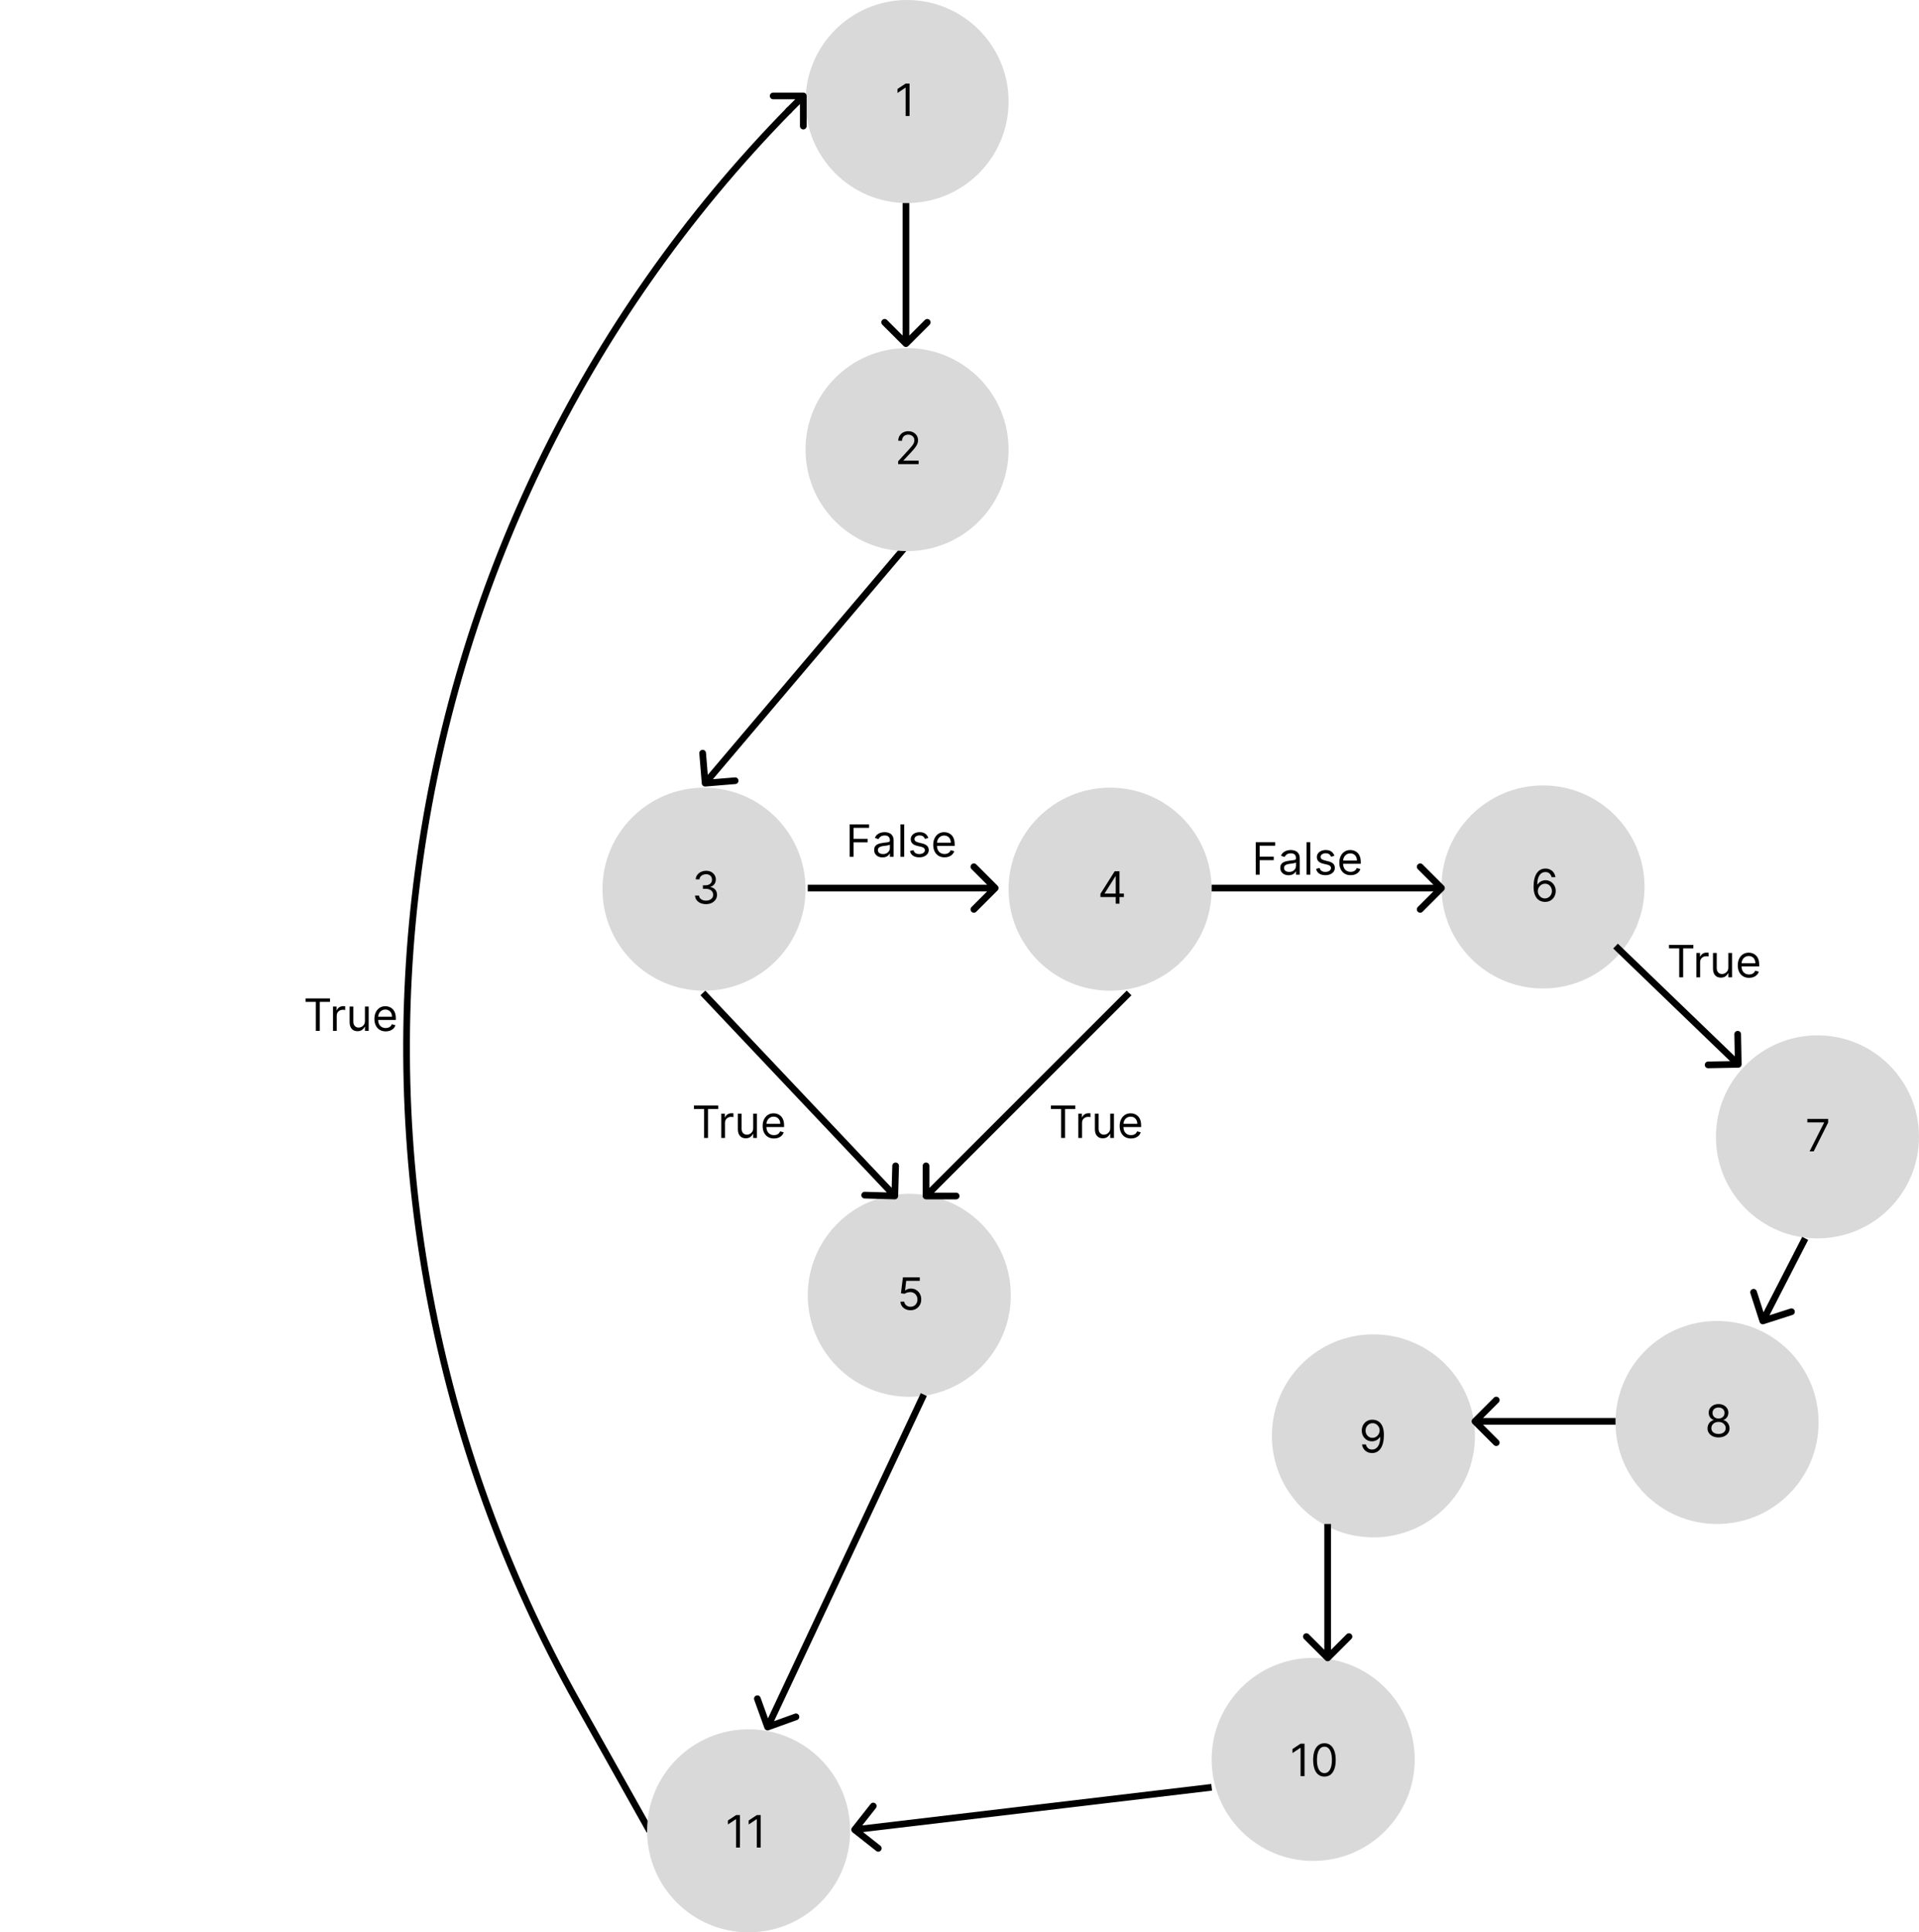 <svg width="860" height="866" viewBox="0 0 860 866" fill="none" xmlns="http://www.w3.org/2000/svg">
<circle cx="315.5" cy="398.5" r="45.5" fill="#D9D9D9"/>
<path d="M316.42 405.199C315.483 405.199 314.647 405.038 313.913 404.716C313.184 404.394 312.604 403.946 312.173 403.374C311.747 402.796 311.515 402.126 311.477 401.364H313.267C313.305 401.832 313.466 402.237 313.75 402.578C314.034 402.914 314.406 403.175 314.865 403.359C315.324 403.544 315.833 403.636 316.392 403.636C317.017 403.636 317.571 403.527 318.054 403.31C318.537 403.092 318.916 402.789 319.19 402.401C319.465 402.012 319.602 401.562 319.602 401.051C319.602 400.516 319.47 400.045 319.205 399.638C318.939 399.226 318.551 398.904 318.04 398.672C317.528 398.44 316.903 398.324 316.165 398.324H315V396.761H316.165C316.742 396.761 317.249 396.657 317.685 396.449C318.125 396.241 318.468 395.947 318.714 395.568C318.965 395.189 319.091 394.744 319.091 394.233C319.091 393.741 318.982 393.312 318.764 392.947C318.546 392.583 318.239 392.299 317.841 392.095C317.448 391.892 316.984 391.79 316.449 391.79C315.947 391.79 315.473 391.882 315.028 392.067C314.588 392.247 314.228 392.509 313.949 392.855C313.67 393.196 313.518 393.608 313.494 394.091H311.79C311.818 393.329 312.048 392.661 312.479 392.088C312.91 391.51 313.473 391.061 314.169 390.739C314.87 390.417 315.639 390.256 316.477 390.256C317.377 390.256 318.149 390.438 318.793 390.803C319.437 391.162 319.931 391.638 320.277 392.23C320.623 392.822 320.795 393.461 320.795 394.148C320.795 394.967 320.58 395.665 320.149 396.243C319.723 396.821 319.143 397.221 318.409 397.443V397.557C319.328 397.708 320.045 398.099 320.561 398.729C321.077 399.354 321.335 400.128 321.335 401.051C321.335 401.842 321.12 402.552 320.689 403.182C320.263 403.807 319.68 404.299 318.942 404.659C318.203 405.019 317.363 405.199 316.42 405.199Z" fill="black"/>
<circle cx="497.5" cy="398.5" r="45.5" fill="#D9D9D9"/>
<path d="M493.165 402.017V400.568L499.557 390.455H500.608V392.699H499.898L495.068 400.341V400.455H503.676V402.017H493.165ZM500.011 405V401.577V400.902V390.455H501.688V405H500.011Z" fill="black"/>
<circle cx="407.5" cy="580.5" r="45.5" fill="#D9D9D9"/>
<path d="M408.051 587.199C407.218 587.199 406.467 587.033 405.8 586.702C405.132 586.37 404.597 585.916 404.195 585.338C403.792 584.76 403.572 584.102 403.534 583.364H405.239C405.305 584.022 405.603 584.566 406.134 584.997C406.669 585.423 407.308 585.636 408.051 585.636C408.648 585.636 409.178 585.497 409.642 585.217C410.111 584.938 410.478 584.554 410.743 584.067C411.013 583.574 411.148 583.018 411.148 582.398C411.148 581.763 411.008 581.197 410.729 580.7C410.454 580.198 410.075 579.803 409.592 579.514C409.109 579.225 408.558 579.079 407.938 579.074C407.492 579.069 407.036 579.138 406.567 579.28C406.098 579.417 405.712 579.595 405.409 579.812L403.761 579.614L404.642 572.455H412.199V574.017H406.119L405.608 578.307H405.693C405.991 578.07 406.366 577.874 406.815 577.717C407.265 577.561 407.734 577.483 408.222 577.483C409.112 577.483 409.905 577.696 410.601 578.122C411.302 578.544 411.851 579.121 412.249 579.855C412.651 580.589 412.852 581.427 412.852 582.369C412.852 583.297 412.644 584.126 412.227 584.855C411.815 585.58 411.247 586.152 410.523 586.574C409.798 586.991 408.974 587.199 408.051 587.199Z" fill="black"/>
<circle cx="588.5" cy="788.5" r="45.5" fill="#D9D9D9"/>
<path d="M584.619 781.455V796H582.858V783.301H582.773L579.222 785.659V783.869L582.858 781.455H584.619ZM593.547 796.199C592.477 796.199 591.565 795.908 590.812 795.325C590.06 794.738 589.484 793.888 589.087 792.776C588.689 791.658 588.49 790.309 588.49 788.727C588.49 787.155 588.689 785.813 589.087 784.7C589.489 783.583 590.067 782.731 590.82 782.143C591.577 781.552 592.486 781.256 593.547 781.256C594.607 781.256 595.514 781.552 596.267 782.143C597.025 782.731 597.602 783.583 598 784.7C598.402 785.813 598.604 787.155 598.604 788.727C598.604 790.309 598.405 791.658 598.007 792.776C597.609 793.888 597.034 794.738 596.281 795.325C595.528 795.908 594.617 796.199 593.547 796.199ZM593.547 794.636C594.607 794.636 595.431 794.125 596.018 793.102C596.606 792.08 596.899 790.621 596.899 788.727C596.899 787.468 596.764 786.395 596.494 785.51C596.229 784.625 595.846 783.95 595.344 783.486C594.847 783.022 594.248 782.79 593.547 782.79C592.496 782.79 591.674 783.308 591.082 784.345C590.491 785.377 590.195 786.838 590.195 788.727C590.195 789.987 590.327 791.057 590.592 791.938C590.857 792.818 591.239 793.488 591.736 793.947C592.238 794.407 592.841 794.636 593.547 794.636Z" fill="black"/>
<circle cx="691.5" cy="397.5" r="45.5" fill="#D9D9D9"/>
<path d="M692.335 404.199C691.739 404.189 691.142 404.076 690.545 403.858C689.949 403.64 689.404 403.273 688.912 402.757C688.42 402.236 688.024 401.533 687.726 400.648C687.428 399.758 687.278 398.64 687.278 397.295C687.278 396.008 687.399 394.866 687.641 393.872C687.882 392.873 688.232 392.033 688.692 391.351C689.151 390.664 689.705 390.143 690.354 389.788C691.007 389.433 691.743 389.256 692.562 389.256C693.377 389.256 694.101 389.419 694.736 389.746C695.375 390.068 695.896 390.518 696.298 391.095C696.701 391.673 696.961 392.338 697.08 393.091H695.347C695.186 392.437 694.873 391.895 694.409 391.464C693.945 391.034 693.33 390.818 692.562 390.818C691.436 390.818 690.548 391.308 689.899 392.288C689.255 393.268 688.931 394.644 688.926 396.415H689.04C689.305 396.012 689.62 395.669 689.984 395.385C690.354 395.096 690.761 394.874 691.206 394.717C691.651 394.561 692.122 394.483 692.619 394.483C693.453 394.483 694.215 394.691 694.906 395.108C695.598 395.52 696.152 396.09 696.568 396.82C696.985 397.544 697.193 398.375 697.193 399.312C697.193 400.212 696.992 401.036 696.589 401.784C696.187 402.527 695.621 403.119 694.892 403.56C694.168 403.995 693.315 404.208 692.335 404.199ZM692.335 402.636C692.932 402.636 693.467 402.487 693.94 402.189C694.419 401.891 694.795 401.491 695.07 400.989C695.349 400.487 695.489 399.928 695.489 399.312C695.489 398.711 695.354 398.164 695.084 397.672C694.819 397.175 694.452 396.779 693.983 396.486C693.519 396.192 692.989 396.045 692.392 396.045C691.942 396.045 691.523 396.135 691.135 396.315C690.747 396.491 690.406 396.732 690.112 397.04C689.823 397.348 689.596 397.7 689.43 398.098C689.265 398.491 689.182 398.905 689.182 399.341C689.182 399.919 689.317 400.458 689.587 400.96C689.861 401.462 690.235 401.867 690.709 402.175C691.187 402.482 691.729 402.636 692.335 402.636Z" fill="black"/>
<circle cx="814.5" cy="509.5" r="45.5" fill="#D9D9D9"/>
<path d="M810.96 516L817.466 503.131V503.017H809.966V501.455H819.284V503.102L812.807 516H810.96Z" fill="black"/>
<circle cx="615.5" cy="643.5" r="45.5" fill="#D9D9D9"/>
<path d="M615.136 636.256C615.733 636.26 616.33 636.374 616.926 636.597C617.523 636.819 618.067 637.188 618.56 637.705C619.052 638.216 619.447 638.914 619.746 639.8C620.044 640.685 620.193 641.795 620.193 643.131C620.193 644.423 620.07 645.571 619.824 646.575C619.582 647.574 619.232 648.417 618.773 649.104C618.318 649.79 617.764 650.311 617.111 650.666C616.462 651.021 615.728 651.199 614.909 651.199C614.095 651.199 613.368 651.038 612.729 650.716C612.094 650.389 611.573 649.937 611.166 649.359C610.764 648.777 610.506 648.102 610.392 647.335H612.125C612.281 648.003 612.591 648.554 613.055 648.99C613.524 649.421 614.142 649.636 614.909 649.636C616.031 649.636 616.917 649.146 617.565 648.166C618.219 647.186 618.545 645.801 618.545 644.011H618.432C618.167 644.409 617.852 644.752 617.487 645.041C617.123 645.33 616.718 645.553 616.273 645.709C615.828 645.865 615.354 645.943 614.852 645.943C614.019 645.943 613.254 645.737 612.558 645.325C611.867 644.909 611.313 644.338 610.896 643.614C610.484 642.884 610.278 642.051 610.278 641.114C610.278 640.223 610.477 639.409 610.875 638.67C611.277 637.927 611.841 637.335 612.565 636.895C613.295 636.455 614.152 636.241 615.136 636.256ZM615.136 637.818C614.54 637.818 614.002 637.967 613.524 638.266C613.051 638.559 612.674 638.957 612.395 639.459C612.12 639.956 611.983 640.508 611.983 641.114C611.983 641.72 612.116 642.271 612.381 642.768C612.651 643.261 613.018 643.654 613.482 643.947C613.95 644.236 614.483 644.381 615.08 644.381C615.529 644.381 615.948 644.293 616.337 644.118C616.725 643.938 617.063 643.694 617.352 643.386C617.646 643.074 617.875 642.721 618.041 642.328C618.207 641.93 618.29 641.516 618.29 641.085C618.29 640.517 618.152 639.984 617.878 639.487C617.608 638.99 617.234 638.588 616.756 638.28C616.282 637.972 615.742 637.818 615.136 637.818Z" fill="black"/>
<circle cx="769.5" cy="637.5" r="45.5" fill="#D9D9D9"/>
<path d="M770.165 644.199C769.189 644.199 768.328 644.026 767.58 643.68C766.836 643.33 766.256 642.849 765.839 642.239C765.423 641.623 765.217 640.922 765.222 640.136C765.217 639.521 765.338 638.953 765.584 638.432C765.83 637.906 766.166 637.468 766.592 637.118C767.023 636.763 767.504 636.538 768.034 636.443V636.358C767.338 636.178 766.784 635.787 766.372 635.186C765.96 634.58 765.757 633.891 765.761 633.119C765.757 632.381 765.944 631.72 766.322 631.138C766.701 630.555 767.222 630.096 767.885 629.76C768.553 629.424 769.313 629.256 770.165 629.256C771.008 629.256 771.76 629.424 772.423 629.76C773.086 630.096 773.607 630.555 773.986 631.138C774.369 631.72 774.563 632.381 774.568 633.119C774.563 633.891 774.353 634.58 773.936 635.186C773.524 635.787 772.977 636.178 772.295 636.358V636.443C772.821 636.538 773.295 636.763 773.716 637.118C774.137 637.468 774.473 637.906 774.724 638.432C774.975 638.953 775.103 639.521 775.108 640.136C775.103 640.922 774.89 641.623 774.469 642.239C774.052 642.849 773.472 643.33 772.729 643.68C771.99 644.026 771.135 644.199 770.165 644.199ZM770.165 642.636C770.823 642.636 771.391 642.53 771.869 642.317C772.348 642.104 772.717 641.803 772.977 641.415C773.238 641.027 773.37 640.572 773.375 640.051C773.37 639.502 773.228 639.017 772.949 638.595C772.67 638.174 772.288 637.842 771.805 637.601C771.327 637.359 770.78 637.239 770.165 637.239C769.545 637.239 768.991 637.359 768.503 637.601C768.02 637.842 767.639 638.174 767.359 638.595C767.085 639.017 766.95 639.502 766.955 640.051C766.95 640.572 767.075 641.027 767.331 641.415C767.591 641.803 767.963 642.104 768.446 642.317C768.929 642.53 769.502 642.636 770.165 642.636ZM770.165 635.733C770.686 635.733 771.147 635.629 771.55 635.42C771.957 635.212 772.277 634.921 772.509 634.547C772.741 634.173 772.859 633.735 772.864 633.233C772.859 632.741 772.743 632.312 772.516 631.947C772.288 631.578 771.973 631.294 771.571 631.095C771.169 630.892 770.7 630.79 770.165 630.79C769.62 630.79 769.144 630.892 768.737 631.095C768.33 631.294 768.015 631.578 767.793 631.947C767.57 632.312 767.461 632.741 767.466 633.233C767.461 633.735 767.572 634.173 767.8 634.547C768.032 634.921 768.351 635.212 768.759 635.42C769.166 635.629 769.634 635.733 770.165 635.733Z" fill="black"/>
<circle cx="406.5" cy="45.5" r="45.5" fill="#D9D9D9"/>
<path d="M407.619 37.455V52H405.858V39.301H405.773L402.222 41.659V39.869L405.858 37.455H407.619Z" fill="black"/>
<path d="M404.939 155.061C405.525 155.646 406.475 155.646 407.061 155.061L416.607 145.515C417.192 144.929 417.192 143.979 416.607 143.393C416.021 142.808 415.071 142.808 414.485 143.393L406 151.879L397.515 143.393C396.929 142.808 395.979 142.808 395.393 143.393C394.808 143.979 394.808 144.929 395.393 145.515L404.939 155.061ZM404.5 91V154H407.5V91H404.5Z" fill="black"/>
<path d="M314.505 351.123C314.573 351.949 315.298 352.563 316.123 352.495L329.578 351.385C330.403 351.317 331.017 350.593 330.949 349.767C330.881 348.941 330.157 348.327 329.331 348.395L317.372 349.382L316.385 337.422C316.317 336.597 315.593 335.983 314.767 336.051C313.941 336.119 313.327 336.843 313.395 337.669L314.505 351.123ZM403.856 245.03L314.856 350.03L317.144 351.97L406.144 246.97L403.856 245.03Z" fill="black"/>
<path d="M447.061 399.061C447.646 398.475 447.646 397.525 447.061 396.939L437.515 387.393C436.929 386.808 435.979 386.808 435.393 387.393C434.808 387.979 434.808 388.929 435.393 389.515L443.879 398L435.393 406.485C434.808 407.071 434.808 408.021 435.393 408.607C435.979 409.192 436.929 409.192 437.515 408.607L447.061 399.061ZM362 399.5H446V396.5H362V399.5Z" fill="black"/>
<path d="M400.958 537.499C401.786 537.523 402.476 536.87 402.499 536.042L402.881 522.548C402.904 521.72 402.252 521.029 401.424 521.006C400.595 520.983 399.905 521.635 399.882 522.463L399.543 534.458L387.548 534.119C386.72 534.096 386.029 534.748 386.006 535.576C385.983 536.405 386.635 537.095 387.463 537.118L400.958 537.499ZM313.91 446.03L399.91 537.03L402.09 534.97L316.09 443.97L313.91 446.03Z" fill="black"/>
<path d="M413.5 536C413.5 536.828 414.172 537.5 415 537.5L428.5 537.5C429.328 537.5 430 536.828 430 536C430 535.172 429.328 534.5 428.5 534.5L416.5 534.5L416.5 522.5C416.5 521.672 415.828 521 415 521C414.172 521 413.5 521.672 413.5 522.5L413.5 536ZM504.939 443.939L413.939 534.939L416.061 537.061L507.061 446.061L504.939 443.939Z" fill="black"/>
<path d="M310.966 497.017V495.455H321.875V497.017H317.301V510H315.54V497.017H310.966ZM323.233 510V499.091H324.853V500.739H324.966C325.165 500.199 325.525 499.761 326.046 499.425C326.567 499.089 327.154 498.92 327.807 498.92C327.93 498.92 328.084 498.923 328.269 498.928C328.453 498.932 328.593 498.939 328.688 498.949V500.653C328.631 500.639 328.501 500.618 328.297 500.589C328.098 500.556 327.888 500.54 327.665 500.54C327.135 500.54 326.661 500.651 326.245 500.874C325.833 501.091 325.506 501.394 325.265 501.783C325.028 502.166 324.909 502.604 324.909 503.097V510H323.233ZM337.55 505.54V499.091H339.226V510H337.55V508.153H337.436C337.18 508.707 336.783 509.179 336.243 509.567C335.703 509.95 335.021 510.142 334.197 510.142C333.516 510.142 332.91 509.993 332.379 509.695C331.849 509.392 331.432 508.937 331.129 508.331C330.826 507.72 330.675 506.951 330.675 506.023V499.091H332.351V505.909C332.351 506.705 332.573 507.339 333.018 507.812C333.468 508.286 334.041 508.523 334.737 508.523C335.154 508.523 335.578 508.416 336.009 508.203C336.444 507.99 336.809 507.663 337.102 507.223C337.401 506.783 337.55 506.222 337.55 505.54ZM346.87 510.227C345.819 510.227 344.912 509.995 344.15 509.531C343.392 509.062 342.807 508.409 342.395 507.571C341.988 506.728 341.784 505.748 341.784 504.631C341.784 503.513 341.988 502.528 342.395 501.676C342.807 500.819 343.38 500.152 344.114 499.673C344.853 499.19 345.714 498.949 346.699 498.949C347.267 498.949 347.828 499.044 348.382 499.233C348.936 499.422 349.441 499.73 349.895 500.156C350.35 500.578 350.712 501.136 350.982 501.832C351.252 502.528 351.387 503.385 351.387 504.403V505.114H342.978V503.665H349.682C349.682 503.049 349.559 502.5 349.313 502.017C349.071 501.534 348.726 501.153 348.276 500.874C347.831 500.594 347.305 500.455 346.699 500.455C346.032 500.455 345.454 500.62 344.966 500.952C344.483 501.278 344.112 501.705 343.851 502.23C343.591 502.756 343.461 503.319 343.461 503.92V504.886C343.461 505.71 343.603 506.409 343.887 506.982C344.176 507.55 344.576 507.983 345.087 508.281C345.598 508.575 346.193 508.722 346.87 508.722C347.31 508.722 347.708 508.66 348.063 508.537C348.423 508.409 348.733 508.22 348.993 507.969C349.254 507.713 349.455 507.396 349.597 507.017L351.216 507.472C351.046 508.021 350.759 508.504 350.357 508.92C349.954 509.332 349.457 509.654 348.865 509.886C348.274 510.114 347.608 510.227 346.87 510.227Z" fill="black"/>
<path d="M470.966 497.017V495.455H481.875V497.017H477.301V510H475.54V497.017H470.966ZM483.233 510V499.091H484.853V500.739H484.966C485.165 500.199 485.525 499.761 486.046 499.425C486.567 499.089 487.154 498.92 487.807 498.92C487.93 498.92 488.084 498.923 488.269 498.928C488.453 498.932 488.593 498.939 488.688 498.949V500.653C488.631 500.639 488.501 500.618 488.297 500.589C488.098 500.556 487.888 500.54 487.665 500.54C487.135 500.54 486.661 500.651 486.245 500.874C485.833 501.091 485.506 501.394 485.265 501.783C485.028 502.166 484.909 502.604 484.909 503.097V510H483.233ZM497.55 505.54V499.091H499.226V510H497.55V508.153H497.436C497.18 508.707 496.783 509.179 496.243 509.567C495.703 509.95 495.021 510.142 494.197 510.142C493.516 510.142 492.91 509.993 492.379 509.695C491.849 509.392 491.432 508.937 491.129 508.331C490.826 507.72 490.675 506.951 490.675 506.023V499.091H492.351V505.909C492.351 506.705 492.573 507.339 493.018 507.812C493.468 508.286 494.041 508.523 494.737 508.523C495.154 508.523 495.578 508.416 496.009 508.203C496.444 507.99 496.809 507.663 497.102 507.223C497.401 506.783 497.55 506.222 497.55 505.54ZM506.87 510.227C505.819 510.227 504.912 509.995 504.15 509.531C503.392 509.062 502.807 508.409 502.395 507.571C501.988 506.728 501.784 505.748 501.784 504.631C501.784 503.513 501.988 502.528 502.395 501.676C502.807 500.819 503.38 500.152 504.114 499.673C504.853 499.19 505.714 498.949 506.699 498.949C507.267 498.949 507.828 499.044 508.382 499.233C508.936 499.422 509.441 499.73 509.895 500.156C510.35 500.578 510.712 501.136 510.982 501.832C511.252 502.528 511.387 503.385 511.387 504.403V505.114H502.978V503.665H509.682C509.682 503.049 509.559 502.5 509.313 502.017C509.071 501.534 508.726 501.153 508.276 500.874C507.831 500.594 507.305 500.455 506.699 500.455C506.032 500.455 505.454 500.62 504.966 500.952C504.483 501.278 504.112 501.705 503.851 502.23C503.591 502.756 503.461 503.319 503.461 503.92V504.886C503.461 505.71 503.603 506.409 503.887 506.982C504.176 507.55 504.576 507.983 505.087 508.281C505.598 508.575 506.193 508.722 506.87 508.722C507.31 508.722 507.708 508.66 508.063 508.537C508.423 508.409 508.733 508.22 508.993 507.969C509.254 507.713 509.455 507.396 509.597 507.017L511.216 507.472C511.046 508.021 510.759 508.504 510.357 508.92C509.954 509.332 509.457 509.654 508.865 509.886C508.274 510.114 507.608 510.227 506.87 510.227Z" fill="black"/>
<path d="M380.761 384V369.455H389.483V371.017H382.523V375.932H388.83V377.494H382.523V384H380.761ZM395.483 384.256C394.791 384.256 394.164 384.125 393.6 383.865C393.037 383.6 392.59 383.219 392.258 382.722C391.927 382.22 391.761 381.614 391.761 380.903C391.761 380.278 391.884 379.772 392.13 379.384C392.377 378.991 392.706 378.683 393.118 378.46C393.529 378.238 393.984 378.072 394.481 377.963C394.983 377.849 395.487 377.759 395.994 377.693C396.657 377.608 397.194 377.544 397.606 377.501C398.023 377.454 398.326 377.376 398.515 377.267C398.709 377.158 398.806 376.969 398.806 376.699V376.642C398.806 375.941 398.615 375.397 398.231 375.009C397.852 374.62 397.277 374.426 396.505 374.426C395.705 374.426 395.078 374.601 394.623 374.952C394.169 375.302 393.849 375.676 393.664 376.074L392.074 375.506C392.358 374.843 392.736 374.327 393.21 373.957C393.688 373.583 394.209 373.323 394.772 373.176C395.341 373.025 395.899 372.949 396.449 372.949C396.799 372.949 397.201 372.991 397.656 373.077C398.115 373.157 398.558 373.325 398.984 373.581C399.415 373.837 399.772 374.223 400.056 374.739C400.341 375.255 400.483 375.946 400.483 376.812V384H398.806V382.523H398.721C398.608 382.759 398.418 383.013 398.153 383.283C397.888 383.553 397.535 383.782 397.095 383.972C396.654 384.161 396.117 384.256 395.483 384.256ZM395.738 382.75C396.401 382.75 396.96 382.62 397.414 382.359C397.874 382.099 398.219 381.763 398.451 381.351C398.688 380.939 398.806 380.506 398.806 380.051V378.517C398.735 378.602 398.579 378.68 398.338 378.751C398.101 378.818 397.826 378.877 397.514 378.929C397.206 378.976 396.905 379.019 396.612 379.057C396.323 379.09 396.089 379.118 395.909 379.142C395.473 379.199 395.066 379.291 394.687 379.419C394.313 379.542 394.01 379.729 393.778 379.98C393.551 380.226 393.437 380.562 393.437 380.989C393.437 381.571 393.653 382.011 394.083 382.31C394.519 382.603 395.071 382.75 395.738 382.75ZM405.218 369.455V384H403.542V369.455H405.218ZM416.015 375.534L414.51 375.96C414.415 375.709 414.275 375.465 414.091 375.229C413.911 374.987 413.664 374.788 413.352 374.632C413.039 374.476 412.639 374.398 412.152 374.398C411.484 374.398 410.928 374.552 410.483 374.859C410.042 375.162 409.822 375.548 409.822 376.017C409.822 376.434 409.974 376.763 410.277 377.004C410.58 377.246 411.053 377.447 411.697 377.608L413.316 378.006C414.292 378.242 415.019 378.605 415.497 379.092C415.975 379.575 416.214 380.198 416.214 380.96C416.214 381.585 416.034 382.144 415.674 382.636C415.319 383.129 414.822 383.517 414.183 383.801C413.544 384.085 412.8 384.227 411.953 384.227C410.84 384.227 409.919 383.986 409.19 383.503C408.461 383.02 407.999 382.314 407.805 381.386L409.396 380.989C409.547 381.576 409.834 382.016 410.255 382.31C410.681 382.603 411.238 382.75 411.924 382.75C412.706 382.75 413.326 382.584 413.785 382.253C414.249 381.917 414.481 381.514 414.481 381.045C414.481 380.667 414.349 380.349 414.083 380.094C413.818 379.833 413.411 379.639 412.862 379.511L411.044 379.085C410.045 378.848 409.311 378.482 408.842 377.984C408.378 377.482 408.146 376.855 408.146 376.102C408.146 375.487 408.319 374.942 408.664 374.469C409.015 373.995 409.491 373.624 410.092 373.354C410.698 373.084 411.385 372.949 412.152 372.949C413.231 372.949 414.079 373.186 414.694 373.659C415.315 374.133 415.755 374.758 416.015 375.534ZM423.311 384.227C422.26 384.227 421.353 383.995 420.591 383.531C419.833 383.062 419.249 382.409 418.837 381.571C418.429 380.728 418.226 379.748 418.226 378.631C418.226 377.513 418.429 376.528 418.837 375.676C419.249 374.819 419.821 374.152 420.555 373.673C421.294 373.19 422.156 372.949 423.141 372.949C423.709 372.949 424.27 373.044 424.824 373.233C425.378 373.422 425.882 373.73 426.337 374.156C426.791 374.578 427.153 375.136 427.423 375.832C427.693 376.528 427.828 377.385 427.828 378.403V379.114H419.419V377.665H426.124C426.124 377.049 426 376.5 425.754 376.017C425.513 375.534 425.167 375.153 424.717 374.874C424.272 374.594 423.747 374.455 423.141 374.455C422.473 374.455 421.895 374.62 421.408 374.952C420.925 375.278 420.553 375.705 420.293 376.23C420.032 376.756 419.902 377.319 419.902 377.92V378.886C419.902 379.71 420.044 380.409 420.328 380.982C420.617 381.55 421.017 381.983 421.528 382.281C422.04 382.575 422.634 382.722 423.311 382.722C423.751 382.722 424.149 382.66 424.504 382.537C424.864 382.409 425.174 382.22 425.435 381.969C425.695 381.713 425.896 381.396 426.038 381.017L427.658 381.472C427.487 382.021 427.201 382.504 426.798 382.92C426.396 383.332 425.899 383.654 425.307 383.886C424.715 384.114 424.05 384.227 423.311 384.227Z" fill="black"/>
<path d="M562.761 392V377.455H571.483V379.017H564.523V383.932H570.83V385.494H564.523V392H562.761ZM577.483 392.256C576.791 392.256 576.164 392.125 575.6 391.865C575.037 391.6 574.59 391.219 574.258 390.722C573.927 390.22 573.761 389.614 573.761 388.903C573.761 388.278 573.884 387.772 574.13 387.384C574.377 386.991 574.706 386.683 575.118 386.46C575.529 386.238 575.984 386.072 576.481 385.963C576.983 385.849 577.487 385.759 577.994 385.693C578.657 385.608 579.194 385.544 579.606 385.501C580.023 385.454 580.326 385.376 580.515 385.267C580.709 385.158 580.806 384.969 580.806 384.699V384.642C580.806 383.941 580.615 383.397 580.231 383.009C579.852 382.62 579.277 382.426 578.505 382.426C577.705 382.426 577.078 382.601 576.623 382.952C576.169 383.302 575.849 383.676 575.664 384.074L574.074 383.506C574.358 382.843 574.736 382.327 575.21 381.957C575.688 381.583 576.209 381.323 576.772 381.176C577.341 381.025 577.899 380.949 578.449 380.949C578.799 380.949 579.201 380.991 579.656 381.077C580.115 381.157 580.558 381.325 580.984 381.581C581.415 381.837 581.772 382.223 582.056 382.739C582.341 383.255 582.483 383.946 582.483 384.812V392H580.806V390.523H580.721C580.608 390.759 580.418 391.013 580.153 391.283C579.888 391.553 579.535 391.782 579.095 391.972C578.654 392.161 578.117 392.256 577.483 392.256ZM577.738 390.75C578.401 390.75 578.96 390.62 579.414 390.359C579.874 390.099 580.219 389.763 580.451 389.351C580.688 388.939 580.806 388.506 580.806 388.051V386.517C580.735 386.602 580.579 386.68 580.338 386.751C580.101 386.818 579.826 386.877 579.514 386.929C579.206 386.976 578.905 387.019 578.612 387.057C578.323 387.09 578.089 387.118 577.909 387.142C577.473 387.199 577.066 387.291 576.687 387.419C576.313 387.542 576.01 387.729 575.778 387.98C575.551 388.226 575.437 388.562 575.437 388.989C575.437 389.571 575.653 390.011 576.083 390.31C576.519 390.603 577.071 390.75 577.738 390.75ZM587.218 377.455V392H585.542V377.455H587.218ZM598.015 383.534L596.51 383.96C596.415 383.709 596.275 383.465 596.091 383.229C595.911 382.987 595.664 382.788 595.352 382.632C595.039 382.476 594.639 382.398 594.152 382.398C593.484 382.398 592.928 382.552 592.483 382.859C592.042 383.162 591.822 383.548 591.822 384.017C591.822 384.434 591.974 384.763 592.277 385.004C592.58 385.246 593.053 385.447 593.697 385.608L595.316 386.006C596.292 386.242 597.019 386.605 597.497 387.092C597.975 387.575 598.214 388.198 598.214 388.96C598.214 389.585 598.034 390.144 597.674 390.636C597.319 391.129 596.822 391.517 596.183 391.801C595.544 392.085 594.8 392.227 593.953 392.227C592.84 392.227 591.919 391.986 591.19 391.503C590.461 391.02 589.999 390.314 589.805 389.386L591.396 388.989C591.547 389.576 591.834 390.016 592.255 390.31C592.681 390.603 593.238 390.75 593.924 390.75C594.706 390.75 595.326 390.584 595.785 390.253C596.249 389.917 596.481 389.514 596.481 389.045C596.481 388.667 596.349 388.349 596.083 388.094C595.818 387.833 595.411 387.639 594.862 387.511L593.044 387.085C592.045 386.848 591.311 386.482 590.842 385.984C590.378 385.482 590.146 384.855 590.146 384.102C590.146 383.487 590.319 382.942 590.664 382.469C591.015 381.995 591.491 381.624 592.092 381.354C592.698 381.084 593.385 380.949 594.152 380.949C595.231 380.949 596.079 381.186 596.694 381.659C597.315 382.133 597.755 382.758 598.015 383.534ZM605.311 392.227C604.26 392.227 603.353 391.995 602.591 391.531C601.833 391.062 601.249 390.409 600.837 389.571C600.429 388.728 600.226 387.748 600.226 386.631C600.226 385.513 600.429 384.528 600.837 383.676C601.249 382.819 601.821 382.152 602.555 381.673C603.294 381.19 604.156 380.949 605.141 380.949C605.709 380.949 606.27 381.044 606.824 381.233C607.378 381.422 607.882 381.73 608.337 382.156C608.791 382.578 609.153 383.136 609.423 383.832C609.693 384.528 609.828 385.385 609.828 386.403V387.114H601.419V385.665H608.124C608.124 385.049 608 384.5 607.754 384.017C607.513 383.534 607.167 383.153 606.717 382.874C606.272 382.594 605.747 382.455 605.141 382.455C604.473 382.455 603.895 382.62 603.408 382.952C602.925 383.278 602.553 383.705 602.293 384.23C602.032 384.756 601.902 385.319 601.902 385.92V386.886C601.902 387.71 602.044 388.409 602.328 388.982C602.617 389.55 603.017 389.983 603.528 390.281C604.04 390.575 604.634 390.722 605.311 390.722C605.751 390.722 606.149 390.66 606.504 390.537C606.864 390.409 607.174 390.22 607.435 389.969C607.695 389.713 607.896 389.396 608.038 389.017L609.658 389.472C609.487 390.021 609.201 390.504 608.798 390.92C608.396 391.332 607.899 391.654 607.307 391.886C606.715 392.114 606.05 392.227 605.311 392.227Z" fill="black"/>
<path d="M647.061 399.061C647.646 398.475 647.646 397.525 647.061 396.939L637.515 387.393C636.929 386.808 635.979 386.808 635.393 387.393C634.808 387.979 634.808 388.929 635.393 389.515L643.879 398L635.393 406.485C634.808 407.071 634.808 408.021 635.393 408.607C635.979 409.192 636.929 409.192 637.515 408.607L647.061 399.061ZM543 399.5H646V396.5H543V399.5Z" fill="black"/>
<path d="M342.589 774.509C342.87 775.288 343.73 775.692 344.509 775.411L357.208 770.83C357.987 770.549 358.391 769.689 358.11 768.91C357.829 768.131 356.969 767.727 356.19 768.008L344.902 772.08L340.83 760.792C340.549 760.013 339.689 759.609 338.91 759.89C338.131 760.171 337.727 761.031 338.008 761.81L342.589 774.509ZM412.642 624.362L342.642 773.362L345.358 774.638L415.358 625.638L412.642 624.362Z" fill="black"/>
<path d="M779.028 478.5C779.856 478.484 780.515 477.801 780.5 476.972L780.25 463.475C780.234 462.646 779.551 461.987 778.722 462.003C777.894 462.018 777.235 462.702 777.25 463.53L777.472 475.528L765.475 475.75C764.646 475.766 763.987 476.449 764.003 477.278C764.018 478.106 764.702 478.765 765.53 478.75L779.028 478.5ZM722.959 425.08L777.959 478.08L780.041 475.92L725.041 422.92L722.959 425.08Z" fill="black"/>
<path d="M747.966 425.017V423.455H758.875V425.017H754.301V438H752.54V425.017H747.966ZM760.233 438V427.091H761.853V428.739H761.966C762.165 428.199 762.525 427.761 763.046 427.425C763.567 427.089 764.154 426.92 764.807 426.92C764.93 426.92 765.084 426.923 765.269 426.928C765.453 426.932 765.593 426.939 765.688 426.949V428.653C765.631 428.639 765.501 428.618 765.297 428.589C765.098 428.556 764.888 428.54 764.665 428.54C764.135 428.54 763.661 428.651 763.245 428.874C762.833 429.091 762.506 429.394 762.265 429.783C762.028 430.166 761.909 430.604 761.909 431.097V438H760.233ZM774.55 433.54V427.091H776.226V438H774.55V436.153H774.436C774.18 436.707 773.783 437.179 773.243 437.567C772.703 437.95 772.021 438.142 771.197 438.142C770.516 438.142 769.91 437.993 769.379 437.695C768.849 437.392 768.432 436.937 768.129 436.331C767.826 435.72 767.675 434.951 767.675 434.023V427.091H769.351V433.909C769.351 434.705 769.573 435.339 770.018 435.812C770.468 436.286 771.041 436.523 771.737 436.523C772.154 436.523 772.578 436.416 773.009 436.203C773.444 435.99 773.809 435.663 774.102 435.223C774.401 434.783 774.55 434.222 774.55 433.54ZM783.87 438.227C782.819 438.227 781.912 437.995 781.15 437.531C780.392 437.062 779.807 436.409 779.395 435.571C778.988 434.728 778.784 433.748 778.784 432.631C778.784 431.513 778.988 430.528 779.395 429.676C779.807 428.819 780.38 428.152 781.114 427.673C781.853 427.19 782.714 426.949 783.699 426.949C784.267 426.949 784.828 427.044 785.382 427.233C785.936 427.422 786.441 427.73 786.895 428.156C787.35 428.578 787.712 429.136 787.982 429.832C788.252 430.528 788.387 431.385 788.387 432.403V433.114H779.978V431.665H786.682C786.682 431.049 786.559 430.5 786.313 430.017C786.071 429.534 785.726 429.153 785.276 428.874C784.831 428.594 784.305 428.455 783.699 428.455C783.032 428.455 782.454 428.62 781.966 428.952C781.483 429.278 781.112 429.705 780.851 430.23C780.591 430.756 780.461 431.319 780.461 431.92V432.886C780.461 433.71 780.603 434.409 780.887 434.982C781.176 435.55 781.576 435.983 782.087 436.281C782.598 436.575 783.193 436.722 783.87 436.722C784.31 436.722 784.708 436.66 785.063 436.537C785.423 436.409 785.733 436.22 785.993 435.969C786.254 435.713 786.455 435.396 786.597 435.017L788.216 435.472C788.046 436.021 787.759 436.504 787.357 436.92C786.954 437.332 786.457 437.654 785.865 437.886C785.274 438.114 784.608 438.227 783.87 438.227Z" fill="black"/>
<path d="M788.572 592.459C788.825 593.248 789.67 593.682 790.459 593.428L803.311 589.297C804.1 589.043 804.534 588.199 804.28 587.41C804.027 586.621 803.182 586.187 802.393 586.441L790.969 590.113L787.297 578.689C787.043 577.9 786.199 577.466 785.41 577.72C784.621 577.973 784.187 578.818 784.441 579.607L788.572 592.459ZM807.666 554.315L788.666 591.315L791.334 592.685L810.334 555.685L807.666 554.315Z" fill="black"/>
<path d="M659.939 635.939C659.354 636.525 659.354 637.475 659.939 638.061L669.485 647.607C670.071 648.192 671.021 648.192 671.607 647.607C672.192 647.021 672.192 646.071 671.607 645.485L663.121 637L671.607 628.515C672.192 627.929 672.192 626.979 671.607 626.393C671.021 625.808 670.071 625.808 669.485 626.393L659.939 635.939ZM724 635.5H661V638.5H724V635.5Z" fill="black"/>
<path d="M593.939 744.061C594.525 744.646 595.475 744.646 596.061 744.061L605.607 734.515C606.192 733.929 606.192 732.979 605.607 732.393C605.021 731.808 604.071 731.808 603.485 732.393L595 740.879L586.515 732.393C585.929 731.808 584.979 731.808 584.393 732.393C583.808 732.979 583.808 733.929 584.393 734.515L593.939 744.061ZM593.5 683V743H596.5V683H593.5Z" fill="black"/>
<path d="M381.822 819.072C381.309 819.723 381.421 820.666 382.072 821.178L392.677 829.532C393.328 830.045 394.271 829.933 394.783 829.282C395.296 828.631 395.184 827.688 394.533 827.175L385.107 819.75L392.532 810.323C393.045 809.672 392.933 808.729 392.282 808.217C391.631 807.704 390.688 807.816 390.175 808.467L381.822 819.072ZM542.823 799.51L382.823 818.51L383.177 821.49L543.177 802.49L542.823 799.51Z" fill="black"/>
<path d="M354 49V49C167.117 239.525 128.411 530.531 258.995 763.282L291.13 820.558" stroke="black" stroke-width="3"/>
<path d="M361.5 43C361.5 42.172 360.828 41.5 360 41.5H346.5C345.672 41.5 345 42.172 345 43C345 43.828 345.672 44.5 346.5 44.5H358.5V56.5C358.5 57.328 359.172 58 360 58C360.828 58 361.5 57.328 361.5 56.5V43ZM354.061 51.061L361.061 44.061L358.939 41.939L351.939 48.939L354.061 51.061Z" fill="black"/>
<circle cx="406.5" cy="201.5" r="45.5" fill="#D9D9D9"/>
<path d="M402.506 208V206.722L407.307 201.466C407.87 200.85 408.334 200.315 408.699 199.861C409.063 199.402 409.333 198.971 409.509 198.568C409.688 198.161 409.778 197.735 409.778 197.29C409.778 196.778 409.655 196.336 409.409 195.962C409.168 195.588 408.836 195.299 408.415 195.095C407.993 194.892 407.52 194.79 406.994 194.79C406.436 194.79 405.948 194.906 405.531 195.138C405.119 195.365 404.8 195.685 404.572 196.097C404.35 196.509 404.239 196.991 404.239 197.545H402.562C402.562 196.693 402.759 195.945 403.152 195.301C403.545 194.657 404.08 194.155 404.757 193.795C405.439 193.436 406.204 193.256 407.051 193.256C407.903 193.256 408.659 193.436 409.317 193.795C409.975 194.155 410.491 194.641 410.865 195.251C411.239 195.862 411.426 196.542 411.426 197.29C411.426 197.825 411.329 198.348 411.135 198.859C410.946 199.366 410.614 199.932 410.141 200.557C409.672 201.177 409.021 201.935 408.188 202.83L404.92 206.324V206.438H411.682V208H402.506Z" fill="black"/>
<path d="M136.966 449.017V447.455H147.875V449.017H143.301V462H141.54V449.017H136.966ZM149.233 462V451.091H150.853V452.739H150.966C151.165 452.199 151.525 451.761 152.046 451.425C152.567 451.089 153.154 450.92 153.807 450.92C153.93 450.92 154.084 450.923 154.269 450.928C154.453 450.932 154.593 450.939 154.688 450.949V452.653C154.631 452.639 154.501 452.618 154.297 452.589C154.098 452.556 153.888 452.54 153.665 452.54C153.135 452.54 152.661 452.651 152.245 452.874C151.833 453.091 151.506 453.394 151.265 453.783C151.028 454.166 150.909 454.604 150.909 455.097V462H149.233ZM163.55 457.54V451.091H165.226V462H163.55V460.153H163.436C163.18 460.707 162.783 461.179 162.243 461.567C161.703 461.95 161.021 462.142 160.197 462.142C159.516 462.142 158.91 461.993 158.379 461.695C157.849 461.392 157.432 460.937 157.129 460.331C156.826 459.72 156.675 458.951 156.675 458.023V451.091H158.351V457.909C158.351 458.705 158.573 459.339 159.018 459.812C159.468 460.286 160.041 460.523 160.737 460.523C161.154 460.523 161.578 460.416 162.009 460.203C162.444 459.99 162.809 459.663 163.102 459.223C163.401 458.783 163.55 458.222 163.55 457.54ZM172.87 462.227C171.819 462.227 170.912 461.995 170.15 461.531C169.392 461.062 168.807 460.409 168.395 459.571C167.988 458.728 167.784 457.748 167.784 456.631C167.784 455.513 167.988 454.528 168.395 453.676C168.807 452.819 169.38 452.152 170.114 451.673C170.853 451.19 171.714 450.949 172.699 450.949C173.267 450.949 173.828 451.044 174.382 451.233C174.936 451.422 175.441 451.73 175.895 452.156C176.35 452.578 176.712 453.136 176.982 453.832C177.252 454.528 177.387 455.385 177.387 456.403V457.114H168.978V455.665H175.682C175.682 455.049 175.559 454.5 175.313 454.017C175.071 453.534 174.726 453.153 174.276 452.874C173.831 452.594 173.305 452.455 172.699 452.455C172.032 452.455 171.454 452.62 170.966 452.952C170.483 453.278 170.112 453.705 169.851 454.23C169.591 454.756 169.461 455.319 169.461 455.92V456.886C169.461 457.71 169.603 458.409 169.887 458.982C170.176 459.55 170.576 459.983 171.087 460.281C171.598 460.575 172.193 460.722 172.87 460.722C173.31 460.722 173.708 460.66 174.063 460.537C174.423 460.409 174.733 460.22 174.993 459.969C175.254 459.713 175.455 459.396 175.597 459.017L177.216 459.472C177.046 460.021 176.759 460.504 176.357 460.92C175.954 461.332 175.457 461.654 174.865 461.886C174.274 462.114 173.608 462.227 172.87 462.227Z" fill="black"/>
<circle cx="335.5" cy="820.5" r="45.5" fill="#D9D9D9"/>
<path d="M331.619 813.455V828H329.858V815.301H329.773L326.222 817.659V815.869L329.858 813.455H331.619ZM340.916 813.455V828H339.155V815.301H339.07L335.518 817.659V815.869L339.155 813.455H340.916Z" fill="black"/>
</svg>
